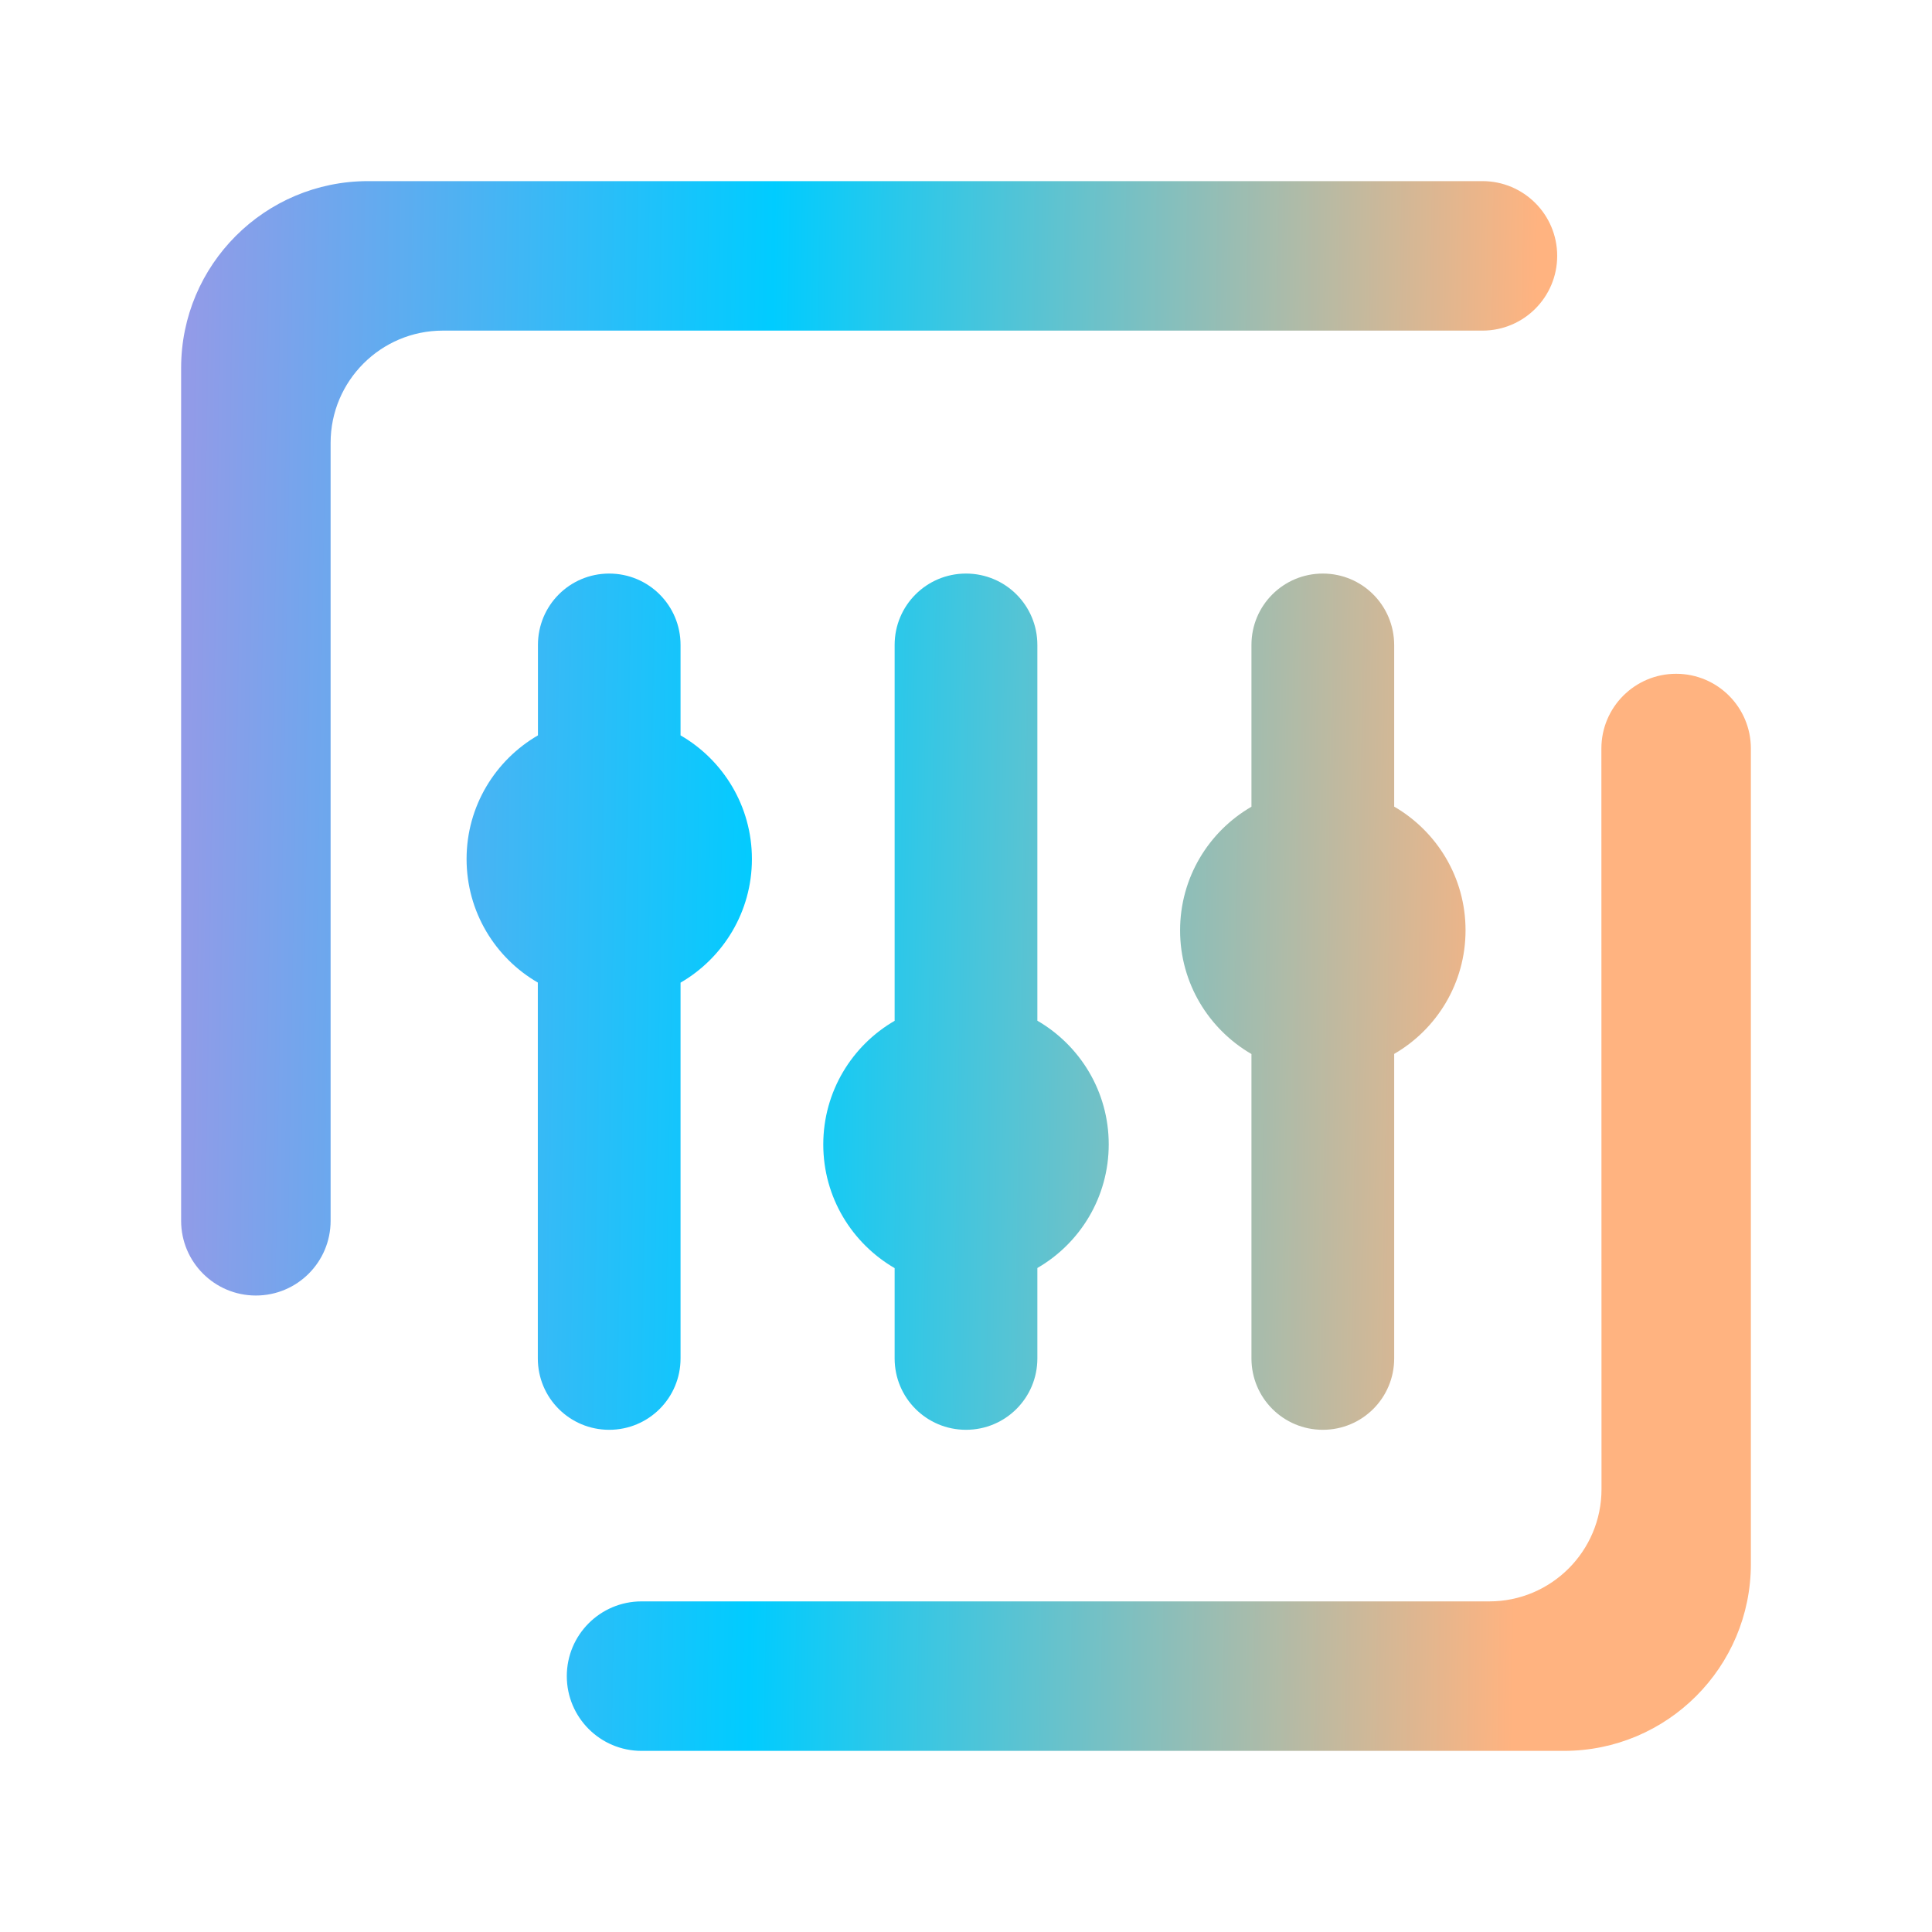 <?xml version="1.0" encoding="UTF-8" standalone="no"?>
<!-- Generator: Gravit.io -->

<svg
   style="isolation:isolate"
   viewBox="0 0 16 16"
   width="16pt"
   height="16pt"
   version="1.1"
   id="svg3"
   sodipodi:docname="pulseeffects.svg"
   inkscape:version="1.3.2 (091e20ef0f, 2023-11-25)"
   xmlns:inkscape="http://www.inkscape.org/namespaces/inkscape"
   xmlns:sodipodi="http://sodipodi.sourceforge.net/DTD/sodipodi-0.dtd"
   xmlns="http://www.w3.org/2000/svg"
   xmlns:svg="http://www.w3.org/2000/svg">
  <defs
     id="defs3" />
  <sodipodi:namedview
     id="namedview3"
     pagecolor="#ffffff"
     bordercolor="#999999"
     borderopacity="1"
     inkscape:showpageshadow="2"
     inkscape:pageopacity="0"
     inkscape:pagecheckerboard="0"
     inkscape:deskcolor="#d1d1d1"
     inkscape:document-units="pt"
     inkscape:zoom="16.882174"
     inkscape:cx="12.379922"
     inkscape:cy="17.118648"
     inkscape:window-width="1920"
     inkscape:window-height="996"
     inkscape:window-x="0"
     inkscape:window-y="0"
     inkscape:window-maximized="1"
     inkscape:current-layer="svg3" />
  <linearGradient
     id="_lgradient_9"
     x1="-0.065"
     y1="0.1"
     x2="0.29"
     y2="0.106"
     gradientTransform="matrix(44,0,0,44,2,2)"
     gradientUnits="userSpaceOnUse">
    <stop
       offset="0%"
       stop-opacity="1"
       style="stop-color:#cd87de;stop-opacity:1"
       id="stop1" />
    <stop
       offset="0.455"
       stop-opacity="1"
       style="stop-color:#00ccff;stop-opacity:1"
       id="stop2" />
    <stop
       offset="0.88"
       stop-opacity="1"
       style="stop-color:#ffb380;stop-opacity:1"
       id="stop3" />
  </linearGradient>
  <path
     d="m 10.364,8.728 v 0 2.522 0 c 0,0.327 0.264,0.591 0.591,0.591 0.327,0 0.591,-0.264 0.591,-0.591 V 8.728 c 0.353,-0.204 0.591,-0.586 0.591,-1.024 0,-0.438 -0.238,-0.819 -0.591,-1.024 V 5.341 C 11.545,5.014 11.282,4.75 10.955,4.75 v 0 c -0.327,0 -0.591,0.264 -0.591,0.591 v 1.34 c -0.353,0.204 -0.591,0.586 -0.591,1.024 0,0.438 0.238,0.819 0.591,1.024 z M 7.409,10.501 v 0 0.749 0 c 0,0.327 0.264,0.591 0.591,0.591 0.327,0 0.591,-0.264 0.591,-0.591 v -0.749 c 0.353,-0.204 0.591,-0.586 0.591,-1.024 0,-0.438 -0.238,-0.819 -0.591,-1.024 V 5.341 C 8.591,5.014 8.327,4.75 8,4.75 v 0 C 7.673,4.75 7.409,5.014 7.409,5.341 v 3.113 c -0.353,0.204 -0.591,0.586 -0.591,1.024 0,0.438 0.238,0.819 0.591,1.024 z M 4.455,6.09 V 5.341 C 4.455,5.014 4.718,4.75 5.045,4.75 v 0 c 0.327,0 0.591,0.264 0.591,0.591 v 0.749 c 0.353,0.204 0.591,0.586 0.591,1.024 0,0.438 -0.238,0.819 -0.591,1.024 V 11.25 c 0,0.327 -0.264,0.591 -0.591,0.591 v 0 c -0.327,0 -0.591,-0.264 -0.591,-0.591 v 0 -3.113 0 C 4.101,7.933 3.864,7.551 3.864,7.114 c 0,-0.438 0.238,-0.819 0.591,-1.024 z M 2.738,10.11 v 0 c 0,0.342 -0.277,0.619 -0.619,0.619 v 0 C 1.777,10.729 1.5,10.452 1.5,10.11 v 0 -7.063 C 1.5,2.193 2.193,1.5 3.048,1.5 H 12.277 v 0 c 0.342,0 0.619,0.277 0.619,0.619 v 0 c 0,0.342 -0.277,0.619 -0.619,0.619 v 0 H 3.667 c -0.512,0 -0.929,0.416 -0.929,0.929 z M 13.262,6.199 v 0 c 0,-0.342 0.277,-0.619 0.619,-0.619 v 0 c 0.342,0 0.619,0.277 0.619,0.619 v 0 6.753 C 14.5,13.807 13.807,14.5 12.952,14.5 H 5.313 v 0 c -0.342,0 -0.619,-0.277 -0.619,-0.619 v 0 c 0,-0.342 0.277,-0.619 0.619,-0.619 v 0 h 7.021 c 0.512,0 0.929,-0.416 0.929,-0.929 z"
     fill-rule="evenodd"
     fill="url(#_lgradient_9)"
     id="path3"
     style="fill:url(#_lgradient_9);stroke-width:1" />
</svg>
